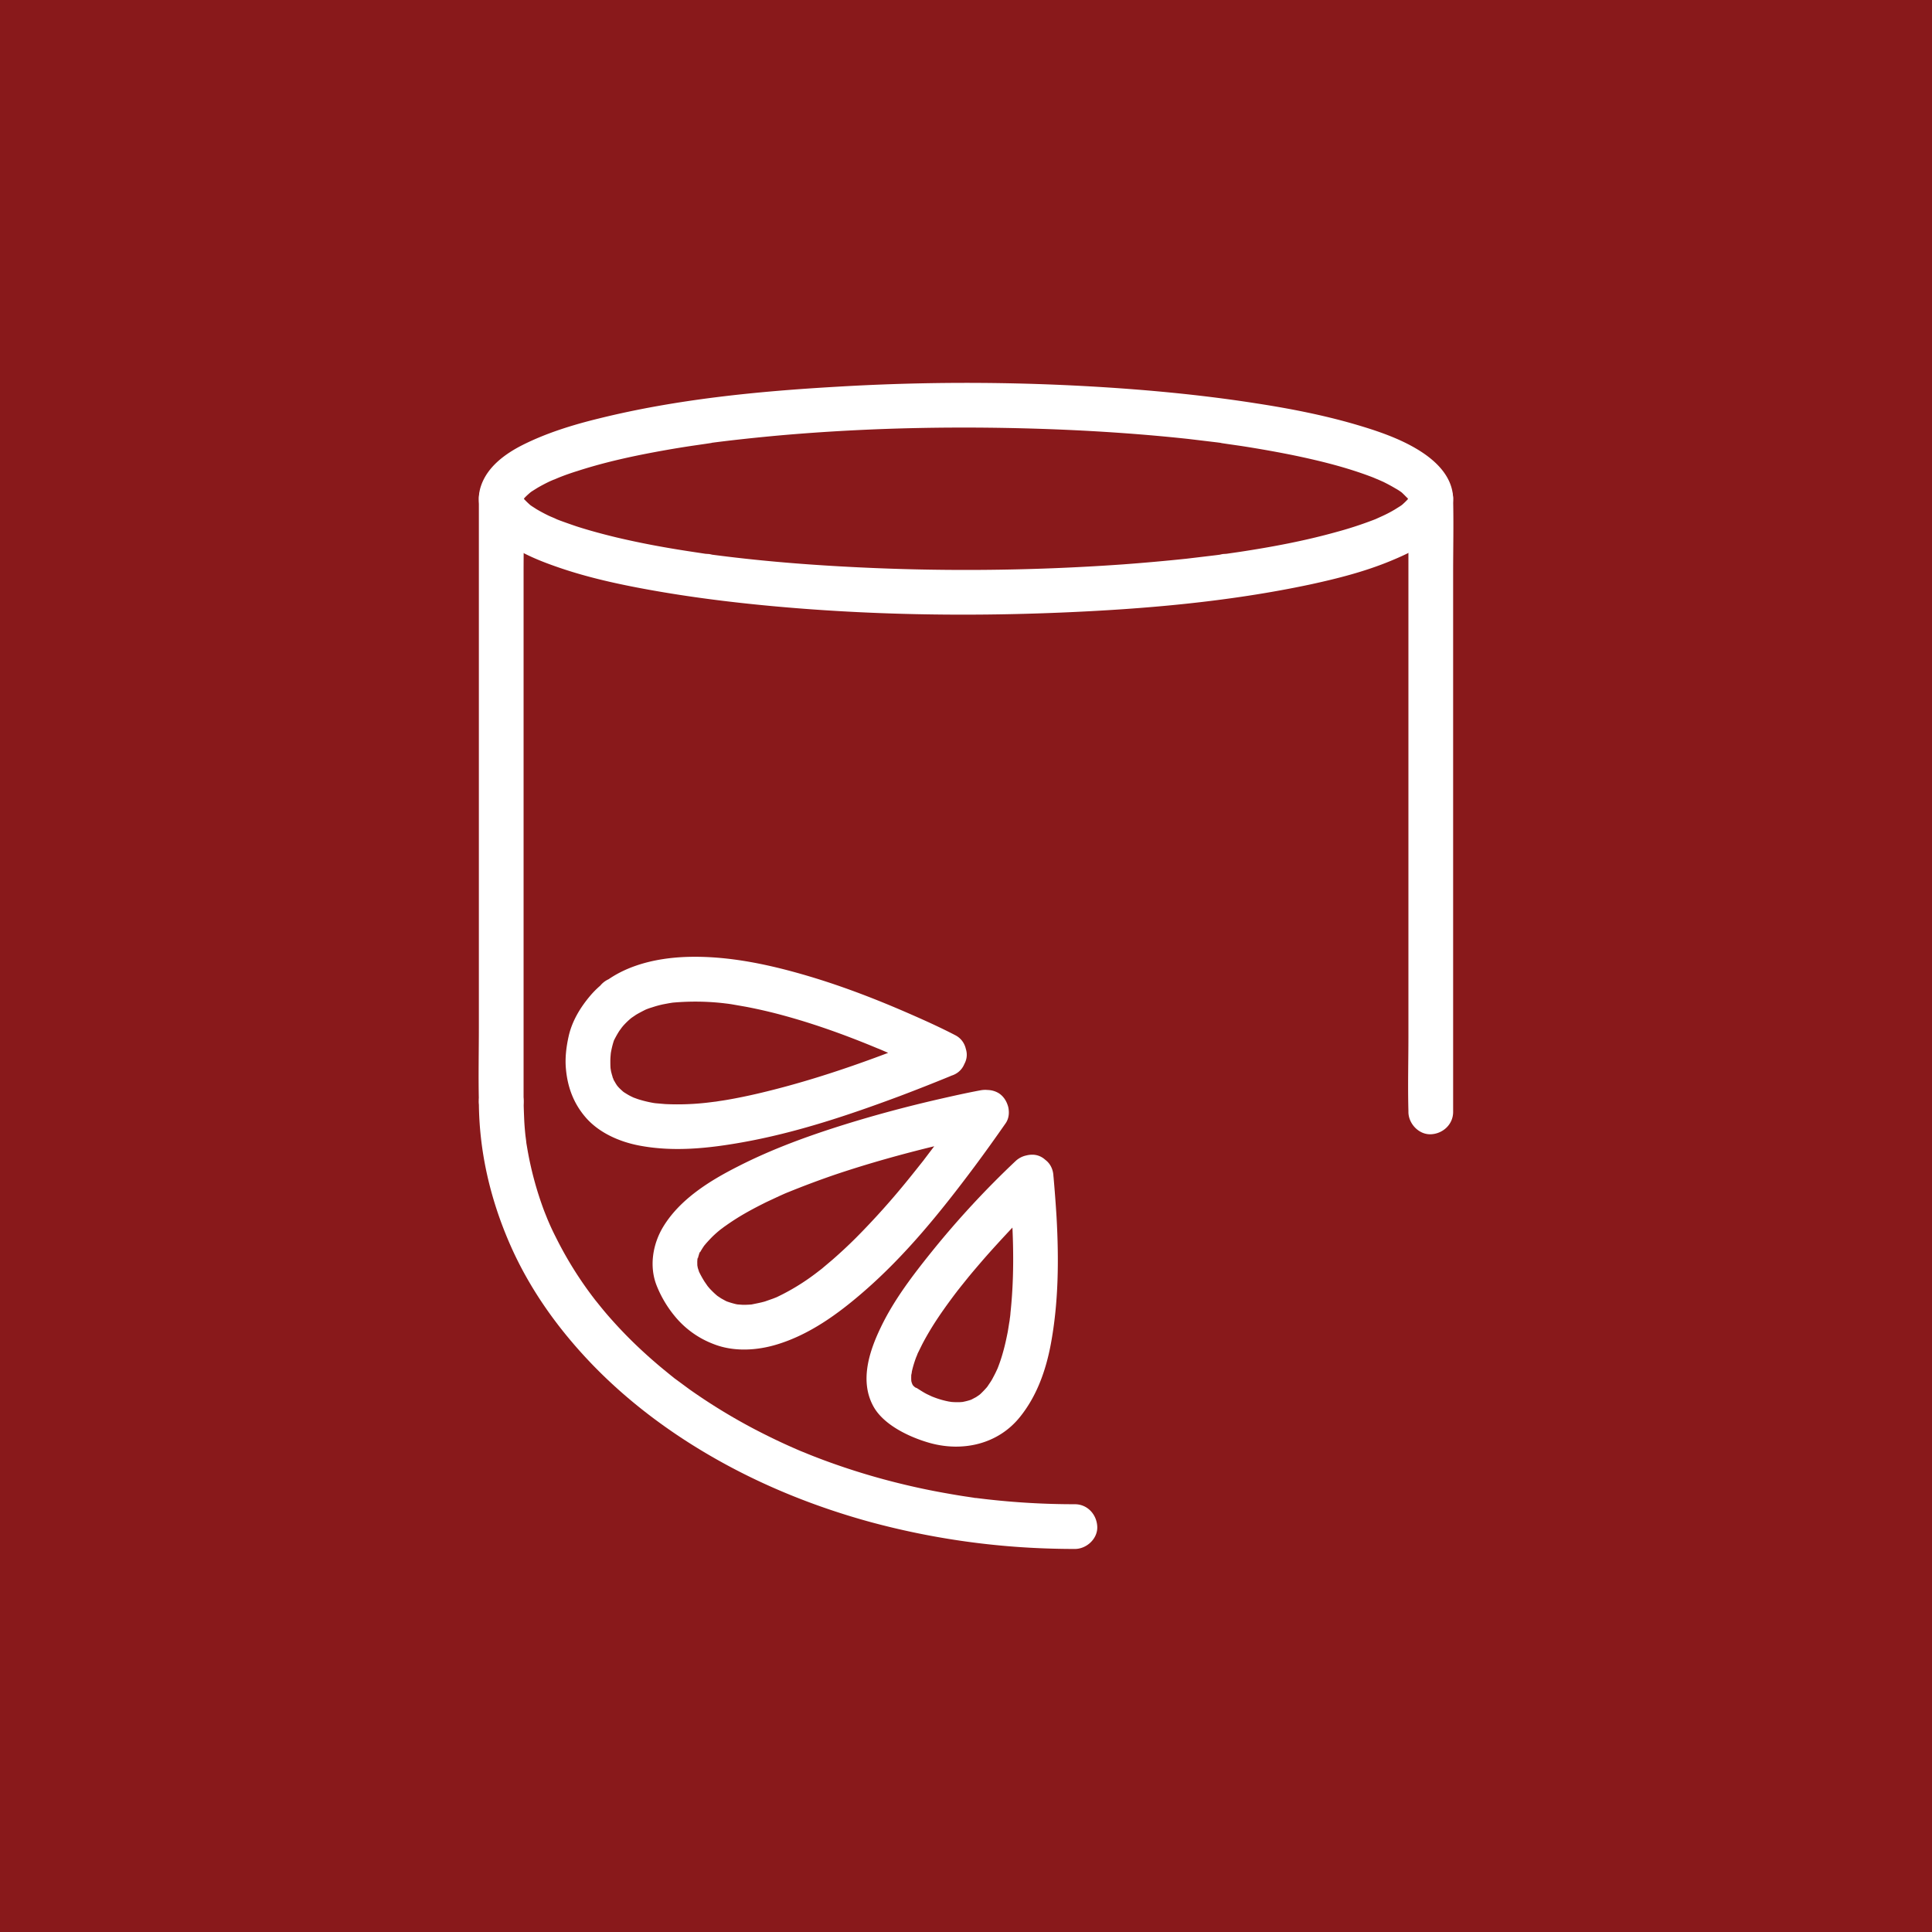 <svg id="Layer_1" data-name="Layer 1" xmlns="http://www.w3.org/2000/svg" width="1728" height="1728" viewBox="0 0 1728 1728"><title>logo</title><rect width="1728" height="1728" fill="#89191b"/><path d="M1259.7,446.1a8.6,8.6,0,0,0-.1,1.6c0,1.7,1.4-6.2.4-3.4a9.4,9.4,0,0,0-.4,1.6c-.8,4,.4-2.7,1.2-2.5s-1.5,2.8-1.6,3.1a13,13,0,0,0-1,1.5c-1.9,3,3.7-4.4,1.3-1.8a78.2,78.2,0,0,1-6.6,6.3c-2.1,1.8,4.9-3.5,1.6-1.3l-2,1.4-5.1,3.2a112.9,112.9,0,0,1-10.9,5.7l-6.4,2.9c0,.1,5.2-2.1,2.4-1l-1.6.7-3.7,1.4a335.3,335.3,0,0,1-32.2,10.4c-28.3,7.9-57.2,13.3-86.2,17.7l-11.7,1.7c-1.8.2-4.3.1-6,.8.5-.2,4.6-.6.8-.1l-4.6.6-26,3.1q-28.5,3-57,5.1A1985.1,1985.1,0,0,1,752,506.6c-37.7-2.1-75.3-5.3-112.8-10.2l-3.1-.4c-3.8-.5.3-.1.8.1-1.7-.7-4.2-.6-6-.8l-13.2-2c-7.9-1.2-15.9-2.5-23.8-3.9-14.2-2.5-28.4-5.4-42.4-8.7-12-2.9-24-6.1-35.8-9.9q-7.7-2.6-15.3-5.4l-3.3-1.3-1.6-.7c-2.8-1.1,2.4,1.1,2.4,1-2.2-1.1-4.6-2-6.8-3-3.8-1.8-7.5-3.8-11.1-5.9l-4.5-2.9-2-1.4c-3.4-2.3,4.1,3.5,1.2.9a77.6,77.6,0,0,1-6.5-6.3c-1.8-1.8,3.5,5.1,1.6,2.2l-1-1.5c-.7-1.1-2.5-5.3-.7-1.1s.3.2-.1-1.1.2,4.8.4,3.4a5.5,5.5,0,0,0-.1-1.8,7.6,7.6,0,0,0,.1-1.5c0-1-1.3,6.5-.4,3.3s2.2-3.7-.7.9c.6-.9,1-2,1.7-3l1-1.5c1.4-2.4-3.9,4.5-1.5,1.9s4.3-4.2,6.6-6.2-4.8,3.4-1.6,1.3l2-1.5,5.1-3.2c3.6-2.1,7.4-4.1,11.2-5.9,2-.9,4.1-1.7,6.1-2.7-7.1,3.3,1.4-.5,3.3-1.2,5.1-2,10.3-3.8,15.5-5.4,25.6-8.3,52.1-13.9,78.6-18.6,7.9-1.4,15.9-2.7,23.9-3.9l11.7-1.7,6-.9h-.8l4.6-.6c18.2-2.3,36.5-4.2,54.8-5.9,83.2-7.4,167-8.8,250.4-5.5,39.1,1.6,78.1,4.3,117,8.5l25.9,3.1,3.8.5h-.8l6,.9,12.5,1.8c15.4,2.4,30.8,5.1,46.1,8.2,24.2,5,48.5,11,71.6,19.9l3.3,1.4,1.6.6-2.4-1,6.8,3c3.6,1.8,7.2,3.7,10.7,5.8q2.4,1.3,4.8,3l2,1.4c2.7,1.9-4.4-3.7-1.5-1.1s4.3,4.3,6.5,6.3-3.4-5-1.6-2.1a13,13,0,0,0,1,1.5c.6,1,1,2.1,1.6,3-3.6-5.8-1.7-3.8-.8-1.1s-.8-4.8-.4-3.3,0,1.2.1,1.7c.1,10.5,9.1,20.5,20,20s20.1-8.8,20-20c-.3-18.7-13.8-32.5-28.6-42.1-18.1-11.7-39.6-18.8-60.2-24.8-28.5-8.2-57.8-13.9-87.1-18.4-38.2-6-76.6-10.1-115.2-13a1947.7,1947.7,0,0,0-260.2-1.9C677.2,350,605,357.1,535.6,374.3c-23.3,5.7-46.7,12.9-68.2,23.7-15.6,7.9-31.4,19.4-37.2,36.6s2.2,33.8,14.9,44.7c15.8,13.7,35.7,21.8,55.3,28.5,26,8.9,53.1,14.8,80.2,19.7,36,6.5,72.5,11.1,109,14.5,86,8,172.8,9.5,259.1,5.9,74.7-3.1,150.1-9.6,223.4-25.2,24.4-5.3,48.8-11.5,71.9-21.1,18.1-7.5,36.8-16.5,48.4-33a40.5,40.5,0,0,0,7.3-22.5c.1-10.4-9.3-20.5-20-20S1259.8,434.9,1259.7,446.1Z" fill="#fff"/><path d="M468.3,985V512.2c0-21.7.5-43.4,0-65.2v-.9c0-10.4-9.2-20.5-20-20s-20,8.8-20,20V918.9c0,21.7-.5,43.5,0,65.2a2.7,2.7,0,0,1,0,.9c0,10.5,9.2,20.5,20,20s20-8.8,20-20Z" fill="#fff"/><path d="M1299.7,994.5V513.3c0-22,.5-44.2,0-66.2a3.4,3.4,0,0,1,0-1c0-10.4-9.2-20.5-20-20s-20,8.8-20,20V927.2c0,22.1-.6,44.2,0,66.3v1c0,10.4,9.2,20.4,20,20s20-8.8,20-20Z" fill="#fff"/><path d="M428.3,985c.1,43.9,9.9,86.5,27.3,126.7s42.6,75.6,72.3,106.8c32.2,33.8,70.3,62.4,110.8,85.5,43.9,25.1,91.4,44.1,140.1,57.4a692.1,692.1,0,0,0,161.9,23.7q10.3.3,20.7.3c10.5,0,20.5-9.2,20-20s-8.7-20-20-20a694.3,694.3,0,0,1-80.2-4.6l-9.9-1.2,1.5.2c-.2.2-2-.3-2.3-.3l-5.3-.8c-6.3-.9-12.6-2-18.8-3.1-12.6-2.2-25.1-4.8-37.6-7.8a620.3,620.3,0,0,1-71.9-21.8c-5.6-2.1-11.1-4.2-16.6-6.5l-4-1.6-2.6-1.1,1.6.7-8.4-3.7c-10.8-4.8-21.4-10-31.8-15.4a519.8,519.8,0,0,1-58.5-35.8l-13.7-10.1c-1.8-1.3,1.5,1.2,1.5,1.1a8.3,8.3,0,0,1-1.6-1.2l-3-2.4-6.5-5.3q-12.6-10.4-24.3-21.6t-22.5-23.4q-5.1-5.7-9.9-11.7l-4.6-5.7-1.5-1.9c-.1-.1,2.6,3.4,1.3,1.6l-2.6-3.4a334.2,334.2,0,0,1-31.9-51.7c-2.3-4.5-4.5-9.1-6.5-13.8-.5-1.1-.9-2.2-1.4-3.2s1.7,4.1.9,2.1-.5-1.1-.7-1.7l-2.8-7a305.7,305.7,0,0,1-15.4-57.3l-.6-3.5-.3-2.3c-.4-2.2.3,2.7.3,2.4-.2-2.5-.6-5-.9-7.5-.5-4.9-.9-9.8-1.1-14.7s-.4-10.2-.5-15.4c0-10.4-9.1-20.5-20-20s-20,8.8-20,20Z" fill="#fff"/><path d="M854.6,926c-12.5-6.5-25.4-12.4-38.4-18.1-30.2-13.3-61-25.3-92.6-34.7-34.3-10.2-70.5-18.1-106.4-17.4-32.3.6-67.5,9.1-89.3,34.8-8.8,10.4-16.1,22.4-19.2,35.8-2.2,9.7-3.5,20-2.5,30,1.5,16.2,6.9,30.6,17.6,43,12.1,14,30.7,22,48.5,25.3,30.4,5.7,61.5,2.4,91.7-3,48.2-8.6,95.1-24.3,140.9-41.4q22.5-8.5,44.9-17.7c9.6-4,17.6-13.5,14-24.6-3.1-9.3-14.3-18.3-24.6-14-50.1,20.5-101.2,39.4-153.9,52.3-9.3,2.3-18.8,4.4-28.3,6.2-4.3.8-8.7,1.6-13.1,2.2l-6.2,1c-1.4.2,5.3-.7,1.5-.3l-3.2.4a233,233,0,0,1-40.9,1.7l-8.1-.7-2.1-.2,2.9.4-3.8-.6a104.8,104.8,0,0,1-13.4-3.3l-5.8-2.1c1,.3,5.5,2.4,1.9.7l-2.7-1.3a48.3,48.3,0,0,1-4.5-2.6l-2.2-1.4-.9-.7c-2.4-1.6,2.6,1.9,2.7,2.1s-2.9-2.4-3.6-3.1a33.4,33.4,0,0,1-3.2-3.3,9.3,9.3,0,0,0-1.3-1.5c-1.4-1.5,3.6,5,2.2,2.8l-.7-.9c-.8-1.2-1.6-2.4-2.3-3.6a38.4,38.4,0,0,1-1.8-3.5,10.1,10.1,0,0,0-.9-1.8c1,1,2.4,6.1,1.2,2.6s-1.6-4.9-2.2-7.4l-.6-3.8c-.4-1.8.7,6.9.4,3.4a13.6,13.6,0,0,0-.2-2c-.2-2.3-.2-4.6-.2-6.9s.2-4.4.4-6.6c0-.4.1-.9.1-1.4.4-3.6-.6,4.2-.5,3.5s.3-1.8.5-2.8a76.8,76.8,0,0,1,1.9-8.3c.2-.8.5-1.5.7-2.3.6-2.8-2.5,5.2-.5,1a87.6,87.6,0,0,1,5.2-9.5c.9-1.4,2.1-2.7,2.9-4.2s-3.4,4.1-1.1,1.6l1.7-2.1a66,66,0,0,1,7.1-6.9l1.8-1.5a20.2,20.2,0,1,0-1.6,1.3l4.4-3c2.9-1.7,5.8-3.2,8.8-4.7s-.7.4-1.9.8l2.2-.9a53.4,53.4,0,0,1,5.2-1.8,89.4,89.4,0,0,1,9.8-2.7l5.3-1,2.5-.4c4-.7-2.2.2-1.5.1a225.7,225.7,0,0,1,47.2.2l5.8.7-1.5-.2,3.4.5,12.6,2.2c8.5,1.6,17,3.5,25.4,5.6,31.5,8,62.3,19,92.3,31.5l2.3.9-1.9-.8,4.7,2,8.7,3.8,15.1,6.9c6.2,2.9,12.4,5.9,18.5,9l2.5,1.3c9.2,4.8,22.1,2.6,27.3-7.2S864.5,931.2,854.6,926Z" fill="#fff"/><path d="M876.9,975.2c-12.4,2.3-24.8,5.1-37.1,7.9-28.3,6.5-56.4,14-84.1,22.6-32.7,10.2-65.2,22-95.7,37.6-25.1,12.7-51.8,29.2-66.8,53.9-9.4,15.5-12.7,35.4-5.9,52.6a102.1,102.1,0,0,0,15.9,27,82.6,82.6,0,0,0,35.2,25.4c17.8,7,38.5,5.8,56.5.3,29.1-8.8,54.5-27.2,77.2-46.9,37.8-32.7,69.5-72,99.3-111.9,9.6-12.9,18.9-25.9,28.1-39.1,6-8.7,1.9-22.6-7.2-27.4s-21-2-27.3,7.2c-9.2,13.2-18.5,26.2-28.1,39.1l-6.4,8.4-3.1,4.1c-1.4,1.8.3-.4.5-.7l-2,2.7c-4.4,5.5-8.7,11-13.2,16.5a687.7,687.7,0,0,1-47,52.5c-6.8,6.8-13.8,13.3-21,19.6l-9.7,8.2c-1.5,1.2-3.1,2.3-4.6,3.6,1.5-1.2,3.6-2.7,1.1-.9l-2.5,1.9a197.5,197.5,0,0,1-34.1,20.7c-1,.5-5.5,2.4-1.5.7s-.9.3-2,.7l-7.1,2.5c-4.4,1.3-8.8,2-13.3,3-1.4.3,6.3-.7,3.3-.5l-1.4.2-3.1.2c-2,.1-4,.2-6,.1l-5.4-.4c-1.8-.1,6.5,1.1,2.3.3l-2.6-.5a78.4,78.4,0,0,1-9.4-2.9c-2.7-1,5.8,2.7,2.4,1l-2.1-1-4-2.2-3.6-2.4a9.5,9.5,0,0,0-1.6-1.2c-.2,0,4.9,4,3,2.3l-1-.8a74.1,74.1,0,0,1-5.8-5.4,35.8,35.8,0,0,1-2.6-2.9c-.9-1-3.8-4.8-.8-.9s.1.1-.6-1l-1.8-2.6a92.7,92.7,0,0,1-5.1-9.2c-.3-.6-.5-1.2-.8-1.7-1.4-2.9,2.3,6,1.4,3.4-.1-.5-.4-1-.5-1.5s-.7-2.1-1-3.1-.4-2.5-.8-3.6c-.6-2.6.5,5.6.5,3.1a13.6,13.6,0,0,1-.2-2c0-.6-.2-6.7.2-6.7s-1.1,6.3-.3,3.1l.3-1.6c.3-1.2.6-2.4,1-3.7s.6-2.6,1.2-3.1-2.6,5.6-1.1,2.7l.8-1.8a70.6,70.6,0,0,1,4-6.5l1.1-1.5c1.8-2.6-2.5,2.9-1.6,2s1.8-2.1,2.7-3.1,3.9-4.3,6-6.3,4.4-4,6.7-5.8l1.7-1.4c2.7-2.1-2.7,2-1.6,1.3s2.6-2,4-2.9c5.6-4,11.4-7.7,17.3-11.1s13-7.1,19.7-10.4l10.7-5,5.1-2.3,2.6-1.1,1.3-.5-2.2.9q22.7-9.3,45.7-17.1c28.5-9.5,57.5-17.6,86.7-24.7,16.4-4,32.9-7.8,49.5-11l2.3-.5c10.3-1.9,17.1-14.9,14-24.6S888,973.1,876.9,975.2Z" fill="#fff"/><path d="M908.2,1038.6a809.9,809.9,0,0,0-74.5,80.5c-17.2,21.4-34.4,43.8-46.2,68.7-10.3,21.5-18.7,47.9-6.2,70.3,9.3,16.7,32.6,27.5,50.3,32.5,29.4,8.2,61.1,1.2,80.7-23.3,15-18.6,23.1-41.5,27.5-64.8,7-37.4,7.3-75.8,5.2-113.7q-1.1-18-2.7-36c-1-10.4-8.5-20.6-20-20-10,.4-21,8.8-20,20,3.7,40.1,5.8,80.9,1.5,121.1a49.5,49.5,0,0,1-.6,5.4c-.1,1-.2,2.1-.4,3.1s.8-5.4.3-2.2-1.1,7.1-1.7,10.7c-1.2,6.1-2.5,12.2-4.2,18.2a142.8,142.8,0,0,1-5.1,15.2c-1.9,4.9,1.4-3,.4-.9l-1.4,3c-1,2.2-2.1,4.2-3.2,6.3s-2,3.4-3.1,5l-1.6,2.4a10.5,10.5,0,0,0-.8,1.1c-1.9,2.7,3.5-4.3,1.7-2.1a87.4,87.4,0,0,1-7.2,7.7l-1.8,1.5c-3,2.6,3.7-2.6,1.9-1.4l-4,2.7-3.8,2-1.8.9c-.8.4,6.1-2.3,2.1-.9a52.4,52.4,0,0,1-8,2.2l-1.9.4c-3.2.6,6.4-.7,3.1-.4l-4.2.3a65.4,65.4,0,0,1-7.7-.2l-1.9-.2c-3.7-.3,5.5.9,3.2.4l-3.7-.6a76.4,76.4,0,0,1-13.4-3.9l-2.9-1.1c-2.9-1.1,5.6,2.5,3.2,1.4l-1.4-.7-4.9-2.3c-4.5-2.3-8.5-5.3-12.9-7.7,5.8,3.2,3.2,2.5,1.5.9s-1.2-1.3-1.9-1.9c-2.6-2.7,3.1,4.7,1.3,1.5-.6-.9-1.1-1.8-1.6-2.7s-.7-1.4-.7-1.4,1.9,5.3,1.5,3.4-.6-1.7-.8-2.6a19.8,19.8,0,0,1-.6-2.6c-.7-2.7.5,6.1.4,3.2,0-.6-.1-1.1-.1-1.7a36.2,36.2,0,0,1,0-5.7c.2-2.2,1.2-5.8-.3,1.6l.6-3.7a94.3,94.3,0,0,1,4.2-14c.4-1.2,1-2.3,1.4-3.5-2.6,7.1-.9,2.1-.2.5l3.9-7.9c2.8-5.4,5.8-10.6,9-15.8,6.9-11.1,14.6-21.7,22.5-32.1l-1.4,1.8c.7-.7,1.2-1.6,1.8-2.3l3-3.8,6.6-8.2c4.2-5.1,8.5-10.1,12.8-15.1,8-9.2,16.2-18.1,24.5-27,10.2-10.8,20.6-21.4,31.3-31.6l1.6-1.6c7.7-7.2,7.8-21.1,0-28.3S916.3,1030.9,908.2,1038.6Z" fill="#fff"/></svg>